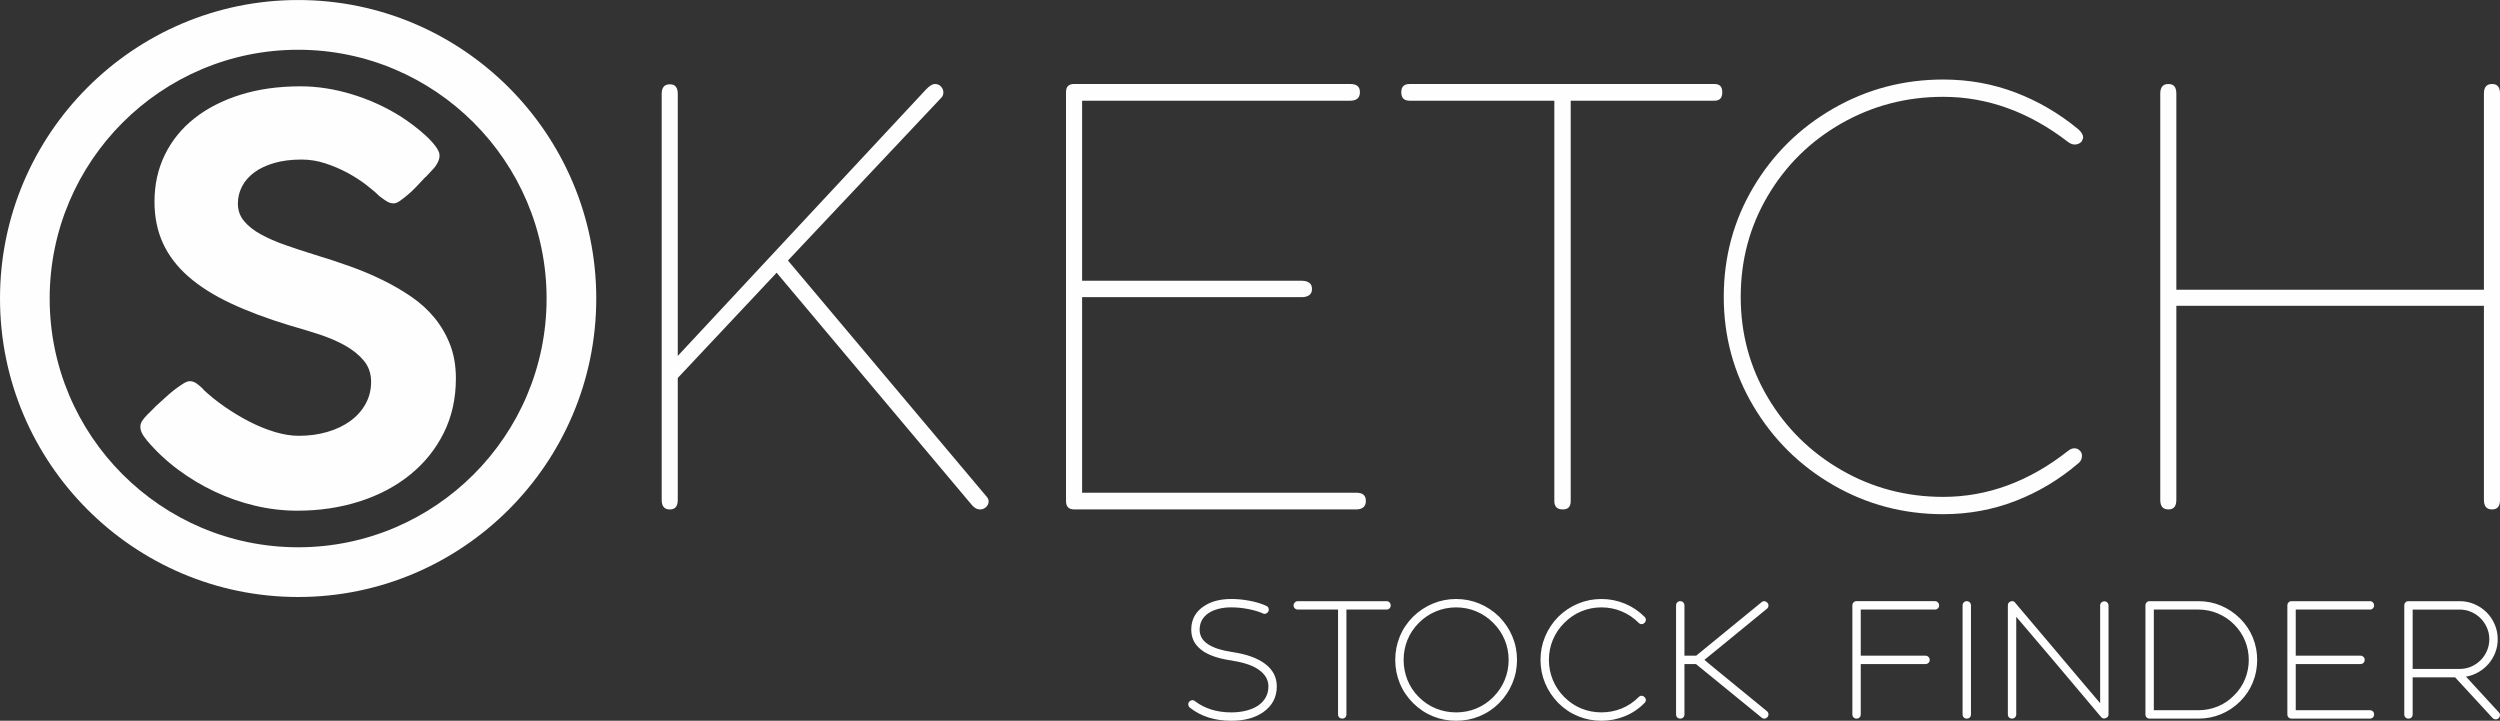 <?xml version="1.0" encoding="UTF-8"?>
<!DOCTYPE svg PUBLIC "-//W3C//DTD SVG 1.1//EN" "http://www.w3.org/Graphics/SVG/1.1/DTD/svg11.dtd">
<!-- Creator: CorelDRAW -->
<svg xmlns="http://www.w3.org/2000/svg" xml:space="preserve" width="9.212in" height="2.656in" version="1.1" style="shape-rendering:geometricPrecision; text-rendering:geometricPrecision; image-rendering:optimizeQuality; fill-rule:evenodd; clip-rule:evenodd"
viewBox="0 0 2326.51 670.72"
 xmlns:xlink="http://www.w3.org/1999/xlink"
 xmlns:xodm="http://www.corel.com/coreldraw/odm/2003">
 <rect x="0" y="0" width="2326.51" height="670.72" fill="#333333" stroke="none"/>
 <defs>
  <style type="text/css">
   <![CDATA[
    .fil0 {fill:#FEFEFE;fill-rule:nonzero}
   ]]>
  </style>
 </defs>
 <g id="Calque_x0020_1">
  <g id="_1987384051088">
   <g>
    <path class="fil0" d="M918.35 462.39c1.11,1.29 1.66,2.68 1.66,4.16 0,2.04 -0.79,3.79 -2.35,5.27 -1.57,1.48 -3.37,2.22 -5.4,2.22l-0.28 0c-2.96,0 -5.73,-1.67 -8.31,-4.99l-180.94 -215.28 -92 97.93 0 113.47c0,5.92 -2.4,8.88 -7.2,8.88l-0.28 0c-4.99,0 -7.48,-2.96 -7.48,-8.88l0 -377.85c0,-5.92 2.49,-8.88 7.48,-8.88l0.28 0c4.8,0 7.2,2.96 7.2,8.88l0 243.86 230.82 -247.74c3.33,-3.51 6.1,-5.27 8.31,-5.27l0.55 0c2.03,0 3.79,0.79 5.27,2.36 1.48,1.57 2.22,3.37 2.22,5.41 0,2.04 -0.65,3.7 -1.94,4.99l-142.7 151.47 185.1 220z"/>
    <path class="fil0" d="M999.53 78.15l257.14 0c5.91,0 8.86,2.5 8.86,7.49l0 0.28c0,2.59 -0.79,4.54 -2.35,5.83 -1.58,1.3 -3.74,1.94 -6.51,1.94l-249.66 0 0 167.56 204.49 0c2.77,0 5.04,0.6 6.79,1.8 1.75,1.2 2.64,3.1 2.64,5.69l0 0.28c0,2.59 -0.88,4.49 -2.64,5.69 -1.75,1.2 -4.02,1.8 -6.79,1.8l-204.49 0 0 181.99 255.2 0c5.91,0 8.86,2.5 8.86,7.49l0 0.28c0,2.59 -0.79,4.53 -2.35,5.82 -1.58,1.3 -3.74,1.94 -6.51,1.94l-262.69 0c-4.99,0 -7.48,-2.59 -7.48,-7.77l0 -380.63c0,-4.99 2.49,-7.49 7.48,-7.49z"/>
    <path class="fil0" d="M1311.81 78.15l283.74 0c4.8,0 7.2,2.5 7.2,7.49l0 0.28c0,5.18 -2.4,7.77 -7.2,7.77l-133.84 0 0 372.58c0,5.18 -2.4,7.77 -7.2,7.77l-0.28 0c-5.17,0 -7.76,-2.59 -7.76,-7.77l0 -372.58 -134.66 0c-5.17,0 -7.76,-2.59 -7.76,-7.77l0 -0.28c0,-4.99 2.59,-7.49 7.76,-7.49z"/>
    <path class="fil0" d="M1930.55 417.17c1.85,0 3.42,0.65 4.71,1.94l0.55 0.55c1.11,1.11 1.67,2.59 1.67,4.44 0,2.96 -1.2,5.37 -3.6,7.21 -17.55,14.98 -36.95,26.59 -58.19,34.82 -21.24,8.23 -43.69,12.34 -67.33,12.34 -36.95,0 -71.03,-9.01 -102.25,-27.05 -31.22,-18.03 -56.02,-42.53 -74.4,-73.52 -18.39,-30.98 -27.57,-64.87 -27.57,-101.68 0,-36.99 9.14,-70.92 27.43,-101.81 18.29,-30.89 43.09,-55.35 74.4,-73.38 31.31,-18.03 65.44,-27.05 102.39,-27.05 23.65,0 46.04,4.02 67.2,12.07 21.15,8.04 40.68,19.47 58.6,34.26 2.95,2.77 4.43,5.27 4.43,7.49 0,0.55 -0.14,1.11 -0.42,1.67 -0.28,0.55 -0.41,0.93 -0.41,1.11l-0.55 1.11 -0.28 0.28c-1.66,1.67 -3.7,2.5 -6.1,2.5 -2.03,0 -4.07,-0.74 -6.1,-2.22 -36.39,-28.11 -75.19,-42.17 -116.38,-42.17 -34.18,0 -65.72,8.23 -94.63,24.69 -28.91,16.47 -51.77,38.94 -68.58,67.41 -16.82,28.49 -25.22,59.84 -25.22,94.05 0,34.22 8.45,65.52 25.35,93.91 16.9,28.39 39.76,50.86 68.58,67.41 28.82,16.55 60.31,24.83 94.49,24.83 41.19,0 79.89,-14.24 116.1,-42.72 2.03,-1.67 4.06,-2.5 6.1,-2.5z"/>
    <path class="fil0" d="M2025.31 284.56l0 180.6c0,5.92 -2.4,8.88 -7.2,8.88l-0.28 0c-4.98,0 -7.48,-2.96 -7.48,-8.88l0 -378.13c0,-5.91 2.5,-8.87 7.48,-8.87l0.28 0c4.8,0 7.2,2.96 7.2,8.87l0 182.55 286.24 0 0 -182.55c0,-5.91 2.49,-8.87 7.48,-8.87l0.28 0c4.8,0 7.2,2.96 7.2,8.87l0 378.13c0,5.92 -2.4,8.88 -7.2,8.88l-0.28 0c-4.99,0 -7.48,-2.96 -7.48,-8.88l0 -180.6 -286.24 0z"/>
    <path class="fil0" d="M366.51 189.24c-2.24,0 -4.3,-0.56 -6.19,-1.68 -1.89,-1.12 -4.04,-2.62 -6.44,-4.52l-0.52 -0.26c-3.27,-3.27 -7.48,-6.88 -12.63,-10.84 -5.16,-3.96 -10.92,-7.65 -17.27,-11.1 -6.36,-3.44 -13.19,-6.36 -20.5,-8.77 -7.31,-2.41 -14.74,-3.62 -22.3,-3.62 -9.63,0 -18.13,1.08 -25.52,3.23 -7.39,2.15 -13.58,5.08 -18.56,8.78 -4.99,3.7 -8.77,8.05 -11.34,13.03 -2.58,5 -3.87,10.33 -3.87,16.01 0,6.19 1.93,11.61 5.8,16.26 3.87,4.64 9.11,8.78 15.73,12.39 6.61,3.61 14.22,6.93 22.81,9.94 8.59,3.01 17.62,5.98 27.07,8.9 10.83,3.27 21.57,6.8 32.23,10.58 10.65,3.79 20.84,8.04 30.55,12.78 9.71,4.74 18.78,9.98 27.2,15.75 8.42,5.77 15.68,12.39 21.78,19.87 6.1,7.48 10.91,15.83 14.43,25.04 3.52,9.2 5.29,19.57 5.29,31.1 0,18.76 -3.78,35.71 -11.34,50.85 -7.57,15.14 -18.01,28.09 -31.32,38.84 -13.32,10.75 -28.96,19.02 -46.92,24.78 -17.96,5.76 -37.25,8.65 -57.88,8.65 -13.24,0 -26.39,-1.55 -39.44,-4.64 -13.06,-3.1 -25.61,-7.49 -37.64,-13.17 -12.03,-5.68 -23.42,-12.52 -34.16,-20.52 -10.74,-8 -20.32,-16.99 -28.74,-26.97l0 0.26 -0.52 -1.03c-3.79,-4.3 -5.67,-8.26 -5.67,-11.87 0,-1.89 0.52,-3.7 1.55,-5.42 1.03,-1.72 2.57,-3.61 4.64,-5.68l8.51 -8.51c2.57,-2.24 5.32,-4.73 8.25,-7.49 2.92,-2.75 5.84,-5.25 8.77,-7.49 2.92,-2.23 5.63,-4.13 8.12,-5.68 2.49,-1.55 4.51,-2.32 6.06,-2.32 2.41,0 4.64,0.78 6.7,2.32 2.06,1.55 3.78,3.01 5.16,4.39l1.03 1.03 -0.26 0c6.02,5.68 12.76,11.1 20.24,16.26 7.48,5.16 15.16,9.77 23.07,13.81 7.9,4.04 15.76,7.23 23.59,9.55 7.82,2.32 15.16,3.48 22.04,3.48 9.45,0 18.3,-1.2 26.55,-3.61 8.25,-2.41 15.38,-5.8 21.39,-10.19 6.02,-4.39 10.74,-9.68 14.18,-15.88 3.43,-6.19 5.15,-13.07 5.15,-20.65 0,-7.57 -2.23,-14.07 -6.7,-19.49 -4.47,-5.42 -10.31,-10.15 -17.53,-14.2 -7.22,-4.04 -15.34,-7.52 -24.36,-10.45 -9.02,-2.93 -18.09,-5.68 -27.2,-8.26 -20.97,-6.36 -39.32,-13.25 -55.04,-20.65 -15.73,-7.4 -28.83,-15.7 -39.31,-24.91 -10.48,-9.2 -18.35,-19.53 -23.59,-30.97 -5.24,-11.44 -7.86,-24.3 -7.86,-38.59 0,-16 3.22,-30.58 9.67,-43.75 6.44,-13.17 15.6,-24.43 27.45,-33.82 11.86,-9.37 26.12,-16.69 42.8,-21.94 16.67,-5.25 35.32,-7.87 55.94,-7.87 15.64,0 31.54,2.45 47.69,7.36 16.15,4.9 31.1,11.66 44.85,20.26 4.13,2.58 8.34,5.51 12.64,8.78 4.29,3.27 8.25,6.58 11.86,9.93 3.61,3.36 6.57,6.63 8.9,9.81 2.32,3.18 3.48,5.9 3.48,8.13 0,2.07 -0.52,4.17 -1.55,6.32 -1.03,2.15 -2.32,4.09 -3.87,5.81l-7.73 8.26 0 -0.26c-2.58,2.75 -5.24,5.59 -7.99,8.52 -2.75,2.93 -5.5,5.55 -8.25,7.87 -2.75,2.33 -5.24,4.26 -7.48,5.81 -2.23,1.55 -4.12,2.32 -5.67,2.32z"/>
    <path class="fil0" d="M277.44 46.28c-127.49,0 -231.22,103.85 -231.22,231.49 0,127.65 103.73,231.5 231.22,231.5 127.5,0 231.22,-103.85 231.22,-231.5 0,-127.65 -103.72,-231.49 -231.22,-231.49zm0 509.26c-152.98,0 -277.44,-124.6 -277.44,-277.77 0,-153.16 124.46,-277.77 277.44,-277.77 152.98,0 277.44,124.61 277.44,277.77 0,153.17 -124.46,277.77 -277.44,277.77z"/>
   </g>
   <path class="fil0" d="M1120.14 564.26c6.66,-4.58 15.25,-6.87 25.76,-6.87 5.62,0 11.4,0.57 17.33,1.72 5.93,1.15 10.98,2.71 15.14,4.68 1.04,0.42 1.74,1.12 2.11,2.11 0.36,0.99 0.34,2 -0.08,3.04 -0.52,0.94 -1.28,1.61 -2.26,2.03 -0.99,0.41 -1.95,0.36 -2.89,-0.16 -3.75,-1.66 -8.3,-3.02 -13.66,-4.06 -5.36,-1.04 -10.59,-1.56 -15.69,-1.56 -4.37,0 -8.38,0.47 -12.02,1.41 -3.64,0.94 -6.77,2.29 -9.37,4.06 -5.41,3.75 -8.12,8.85 -8.12,15.3 0,5.72 2.71,10.3 8.12,13.74 4.99,3.23 12.33,5.57 22.01,7.03 13.53,1.98 23.86,5.7 30.99,11.16 7.13,5.46 10.69,12.41 10.69,20.84 0,10.2 -4.32,18.27 -12.95,24.2 -7.6,5.2 -17.38,7.8 -29.35,7.8 -15.4,0 -28.26,-4.06 -38.56,-12.18 -0.83,-0.62 -1.33,-1.48 -1.48,-2.57 -0.16,-1.09 0.08,-2.06 0.7,-2.89 0.73,-0.83 1.61,-1.33 2.65,-1.48 1.04,-0.16 1.98,0.13 2.81,0.86 9.16,6.97 20.45,10.46 33.88,10.46 5,0 9.63,-0.55 13.89,-1.64 4.27,-1.09 7.96,-2.68 11.09,-4.76 6.35,-4.48 9.52,-10.41 9.52,-17.8 0,-6.24 -3.12,-11.5 -9.37,-15.77 -3.02,-2.08 -6.68,-3.8 -11.01,-5.15 -4.32,-1.35 -9.18,-2.45 -14.6,-3.28 -10.61,-1.56 -18.99,-4.27 -25.13,-8.12 -3.64,-2.39 -6.51,-5.2 -8.59,-8.43 -2.08,-3.64 -3.12,-7.65 -3.12,-12.02 0,-9.26 3.85,-16.5 11.55,-21.7zm170.16 -4.84c1.15,0 2.08,0.39 2.81,1.17 0.73,0.78 1.09,1.69 1.09,2.73 0,1.15 -0.36,2.08 -1.09,2.81 -0.73,0.73 -1.66,1.09 -2.81,1.09l-37.31 0 0 97.57c0,1.14 -0.36,2.08 -1.09,2.81 -0.73,0.73 -1.66,1.09 -2.81,1.09 -1.14,0 -2.08,-0.36 -2.81,-1.09 -0.73,-0.73 -1.09,-1.67 -1.09,-2.81l0 -97.57 -37.47 0c-1.04,0 -1.95,-0.36 -2.73,-1.09 -0.78,-0.73 -1.17,-1.66 -1.17,-2.81 0,-1.04 0.39,-1.95 1.17,-2.73 0.78,-0.78 1.69,-1.17 2.73,-1.17l82.58 0zm24.67 14.52c5.41,-5.31 11.55,-9.39 18.42,-12.25 6.87,-2.86 14.1,-4.29 21.7,-4.29 7.6,0 14.83,1.43 21.7,4.29 6.87,2.86 13.01,6.95 18.42,12.25 5.31,5.41 9.39,11.55 12.25,18.42 2.86,6.87 4.29,14.1 4.29,21.7 0,7.6 -1.43,14.83 -4.29,21.7 -2.86,6.87 -6.95,13.01 -12.25,18.42 -5.41,5.41 -11.55,9.52 -18.42,12.33 -6.87,2.81 -14.1,4.22 -21.7,4.22 -7.6,0 -14.83,-1.41 -21.7,-4.22 -6.87,-2.81 -13.01,-6.92 -18.42,-12.33 -5.41,-5.41 -9.52,-11.55 -12.33,-18.42 -2.81,-6.87 -4.22,-14.1 -4.22,-21.7 0,-7.6 1.41,-14.83 4.22,-21.7 2.81,-6.87 6.92,-13.01 12.33,-18.42zm5.46 74.78c4.68,4.68 9.99,8.22 15.92,10.62 5.93,2.39 12.18,3.59 18.73,3.59 6.56,0 12.77,-1.2 18.66,-3.59 5.88,-2.39 11.16,-5.93 15.85,-10.62 4.68,-4.68 8.25,-9.99 10.69,-15.92 2.45,-5.93 3.67,-12.18 3.67,-18.73 0,-6.56 -1.22,-12.78 -3.67,-18.65 -2.45,-5.88 -6.01,-11.16 -10.69,-15.85 -4.68,-4.68 -9.96,-8.25 -15.85,-10.69 -5.88,-2.45 -12.1,-3.67 -18.66,-3.67 -6.56,0 -12.8,1.22 -18.73,3.67 -5.93,2.45 -11.24,6.01 -15.92,10.69 -4.68,4.68 -8.22,9.96 -10.61,15.85 -2.39,5.88 -3.59,12.1 -3.59,18.65 0,6.56 1.2,12.8 3.59,18.73 2.39,5.93 5.93,11.24 10.61,15.92zm129.73 -74.78c5.41,-5.31 11.55,-9.39 18.42,-12.25 6.87,-2.86 14.1,-4.29 21.7,-4.29 7.6,0 14.86,1.43 21.78,4.29 6.92,2.86 13.03,6.95 18.34,12.25 0.83,0.83 1.25,1.77 1.25,2.81 0,1.04 -0.41,1.98 -1.25,2.81 -0.83,0.83 -1.74,1.25 -2.73,1.25 -0.99,0 -1.9,-0.42 -2.73,-1.25 -4.68,-4.68 -9.99,-8.25 -15.92,-10.69 -5.93,-2.45 -12.18,-3.67 -18.73,-3.67 -6.56,0 -12.77,1.22 -18.66,3.67 -5.88,2.45 -11.16,6.01 -15.84,10.69 -4.68,4.68 -8.25,9.96 -10.69,15.85 -2.45,5.88 -3.67,12.1 -3.67,18.65 0,6.56 1.23,12.8 3.67,18.73 2.44,5.93 6.01,11.24 10.69,15.92 4.68,4.68 9.96,8.22 15.84,10.62 5.88,2.39 12.1,3.59 18.66,3.59 6.56,0 12.8,-1.2 18.73,-3.59 5.93,-2.39 11.24,-5.93 15.92,-10.62 0.83,-0.83 1.74,-1.25 2.73,-1.25 0.99,0 1.9,0.42 2.73,1.25 0.83,0.83 1.25,1.74 1.25,2.73 0,0.99 -0.41,1.9 -1.25,2.73 -5.31,5.41 -11.42,9.52 -18.34,12.33 -6.92,2.81 -14.18,4.22 -21.78,4.22 -7.6,0 -14.83,-1.41 -21.7,-4.22 -6.87,-2.81 -13.01,-6.92 -18.42,-12.33 -5.31,-5.41 -9.39,-11.55 -12.26,-18.42 -2.86,-6.87 -4.29,-14.1 -4.29,-21.7 0,-7.6 1.43,-14.83 4.29,-21.7 2.87,-6.87 6.95,-13.01 12.26,-18.42zm194.2 87.89c0.94,0.83 1.41,1.82 1.41,2.97 0,0.94 -0.31,1.77 -0.94,2.5 -0.73,0.83 -1.61,1.3 -2.65,1.41 -1.04,0.1 -1.98,-0.21 -2.81,-0.94l-61.04 -49.8 -10.77 0 0 46.83c0,1.14 -0.36,2.08 -1.09,2.81 -0.73,0.73 -1.67,1.09 -2.81,1.09 -1.14,0 -2.08,-0.36 -2.81,-1.09 -0.73,-0.73 -1.09,-1.67 -1.09,-2.81l0 -101.48c0,-1.04 0.36,-1.95 1.09,-2.73 0.73,-0.78 1.67,-1.17 2.81,-1.17 1.14,0 2.08,0.39 2.81,1.17 0.73,0.78 1.09,1.69 1.09,2.73l0 46.83 10.93 0 60.88 -49.8c0.83,-0.73 1.77,-1.01 2.81,-0.86 1.04,0.15 1.93,0.65 2.65,1.48 0.62,0.63 0.94,1.41 0.94,2.34 0,1.35 -0.47,2.39 -1.41,3.12 -9.78,8.01 -18.68,15.3 -26.7,21.86 -3.43,2.81 -6.87,5.62 -10.3,8.43 -3.43,2.81 -6.58,5.39 -9.44,7.73 -2.86,2.34 -5.36,4.37 -7.49,6.09 -2.13,1.72 -3.57,2.89 -4.29,3.51 0.73,0.63 2.16,1.82 4.29,3.59 2.14,1.77 4.63,3.82 7.49,6.17 2.86,2.34 6.01,4.92 9.44,7.73 3.44,2.81 6.87,5.62 10.3,8.43 8.01,6.56 16.91,13.84 26.7,21.85zm156.27 -102.41c1.15,0 2.08,0.39 2.81,1.17 0.73,0.78 1.1,1.69 1.1,2.73 0,1.15 -0.36,2.08 -1.1,2.81 -0.73,0.73 -1.66,1.09 -2.81,1.09l-69 0 0 42.93 60.26 0c1.04,0 1.95,0.36 2.73,1.09 0.78,0.73 1.17,1.67 1.17,2.81 0,1.15 -0.39,2.08 -1.17,2.81 -0.78,0.73 -1.69,1.09 -2.73,1.09l-60.26 0 0 46.83c0,1.14 -0.36,2.08 -1.09,2.81 -0.73,0.73 -1.67,1.09 -2.81,1.09 -1.14,0 -2.08,-0.36 -2.81,-1.09 -0.73,-0.73 -1.09,-1.67 -1.09,-2.81l0 -101.48c0,-1.04 0.36,-1.95 1.09,-2.73 0.73,-0.78 1.67,-1.17 2.81,-1.17l72.9 0zm25.76 3.9c0,-1.04 0.36,-1.95 1.09,-2.73 0.73,-0.78 1.67,-1.17 2.81,-1.17 1.14,0 2.08,0.39 2.81,1.17 0.73,0.78 1.09,1.69 1.09,2.73l0 101.48c0,1.14 -0.36,2.08 -1.09,2.81 -0.73,0.73 -1.67,1.09 -2.81,1.09 -1.14,0 -2.08,-0.36 -2.81,-1.09 -0.73,-0.73 -1.09,-1.67 -1.09,-2.81l0 -101.48zm44.65 -3.59c1.77,-0.73 3.18,-0.36 4.22,1.09 12.7,15.09 24.46,28.99 35.28,41.68 4.58,5.41 9.16,10.85 13.74,16.31 4.58,5.46 8.87,10.54 12.88,15.22 4.01,4.68 7.52,8.82 10.54,12.41 3.02,3.59 5.26,6.22 6.71,7.88l0 -90.85c0,-1.04 0.36,-1.95 1.09,-2.73 0.73,-0.78 1.67,-1.17 2.81,-1.17 1.15,0 2.08,0.39 2.81,1.17 0.73,0.78 1.09,1.69 1.09,2.73l0 101.32c0,1.66 -0.83,2.81 -2.5,3.43 -1.77,0.73 -3.23,0.42 -4.37,-0.94 -12.7,-15.09 -24.41,-28.99 -35.13,-41.68 -4.58,-5.41 -9.16,-10.82 -13.74,-16.24 -4.58,-5.41 -8.87,-10.46 -12.88,-15.14 -4.01,-4.68 -7.52,-8.82 -10.54,-12.41 -3.02,-3.59 -5.26,-6.22 -6.72,-7.88l0 90.86c0,1.14 -0.39,2.08 -1.17,2.81 -0.78,0.73 -1.69,1.09 -2.73,1.09 -1.14,0 -2.08,-0.36 -2.81,-1.09 -0.73,-0.73 -1.09,-1.67 -1.09,-2.81l0 -101.48c0,-1.77 0.83,-2.97 2.5,-3.59zm174.85 -0.31c7.39,0 14.36,1.38 20.92,4.14 6.56,2.76 12.49,6.74 17.8,11.94 5.21,5.2 9.16,11.11 11.87,17.72 2.71,6.61 4.06,13.56 4.06,20.84 0,7.39 -1.35,14.39 -4.06,21 -2.71,6.61 -6.66,12.52 -11.87,17.72 -5.31,5.2 -11.24,9.16 -17.8,11.86 -6.56,2.71 -13.53,4.06 -20.92,4.06l-45.43 0c-1.14,0 -2.08,-0.36 -2.81,-1.09 -0.73,-0.73 -1.09,-1.67 -1.09,-2.81l0 -101.48c0,-1.04 0.36,-1.95 1.09,-2.73 0.73,-0.78 1.67,-1.17 2.81,-1.17l45.43 0zm-41.53 7.81l0 93.67 41.53 0c6.24,0 12.23,-1.17 17.95,-3.51 5.72,-2.34 10.77,-5.75 15.14,-10.23 4.48,-4.37 7.88,-9.42 10.23,-15.14 2.34,-5.72 3.51,-11.71 3.51,-17.95 0,-6.24 -1.17,-12.2 -3.51,-17.88 -2.34,-5.67 -5.75,-10.75 -10.23,-15.22 -4.37,-4.37 -9.42,-7.75 -15.14,-10.15 -5.72,-2.39 -11.71,-3.59 -17.95,-3.59l-41.53 0zm201.07 93.67c1.15,0 2.08,0.36 2.81,1.09 0.73,0.73 1.09,1.66 1.09,2.81 0,1.14 -0.36,2.08 -1.09,2.81 -0.73,0.73 -1.66,1.09 -2.81,1.09l-72.9 0c-1.14,0 -2.08,-0.36 -2.81,-1.09 -0.73,-0.73 -1.09,-1.67 -1.09,-2.81l0 -101.48c0,-1.04 0.36,-1.95 1.09,-2.73 0.73,-0.78 1.67,-1.17 2.81,-1.17l72.9 0c1.15,0 2.08,0.39 2.81,1.17 0.73,0.78 1.09,1.69 1.09,2.73 0,1.15 -0.36,2.08 -1.09,2.81 -0.73,0.73 -1.66,1.09 -2.81,1.09l-69 0 0 42.93 60.26 0c1.04,0 1.95,0.36 2.73,1.09 0.78,0.73 1.17,1.67 1.17,2.81 0,1.15 -0.39,2.08 -1.17,2.81 -0.78,0.73 -1.69,1.09 -2.73,1.09l-60.26 0 0 42.93 69 0zm119.9 1.87c0.83,0.83 1.23,1.77 1.17,2.81 -0.06,1.04 -0.49,1.98 -1.33,2.81 -0.83,0.73 -1.77,1.07 -2.81,1.01 -1.04,-0.05 -1.98,-0.49 -2.81,-1.32l-34.81 -37.78 -39.5 0 0 34.5c0,1.14 -0.36,2.08 -1.09,2.81 -0.73,0.73 -1.67,1.09 -2.81,1.09 -1.14,0 -2.08,-0.36 -2.81,-1.09 -0.73,-0.73 -1.09,-1.67 -1.09,-2.81l0 -101.48c0,-1.04 0.36,-1.95 1.09,-2.73 0.73,-0.78 1.67,-1.17 2.81,-1.17l47.62 0c4.89,0 9.5,0.94 13.81,2.81 4.32,1.87 8.07,4.4 11.24,7.57 3.18,3.17 5.7,6.92 7.57,11.24 1.87,4.32 2.81,8.92 2.81,13.81 0,4.37 -0.75,8.51 -2.26,12.41 -1.51,3.9 -3.59,7.39 -6.24,10.46 -2.65,3.07 -5.78,5.65 -9.37,7.73 -3.59,2.08 -7.47,3.49 -11.63,4.22l30.44 33.09zm-80.09 -40.28l43.71 0c3.85,0 7.44,-0.73 10.77,-2.18 3.33,-1.46 6.25,-3.44 8.74,-5.93 2.5,-2.5 4.48,-5.44 5.93,-8.82 1.46,-3.38 2.18,-6.95 2.18,-10.69 0,-3.75 -0.73,-7.31 -2.18,-10.69 -1.46,-3.38 -3.44,-6.32 -5.93,-8.82 -2.5,-2.5 -5.41,-4.48 -8.74,-5.93 -3.33,-1.46 -6.92,-2.18 -10.77,-2.18l-43.71 0 0 55.26z"/>
  </g>
 </g>
</svg>
